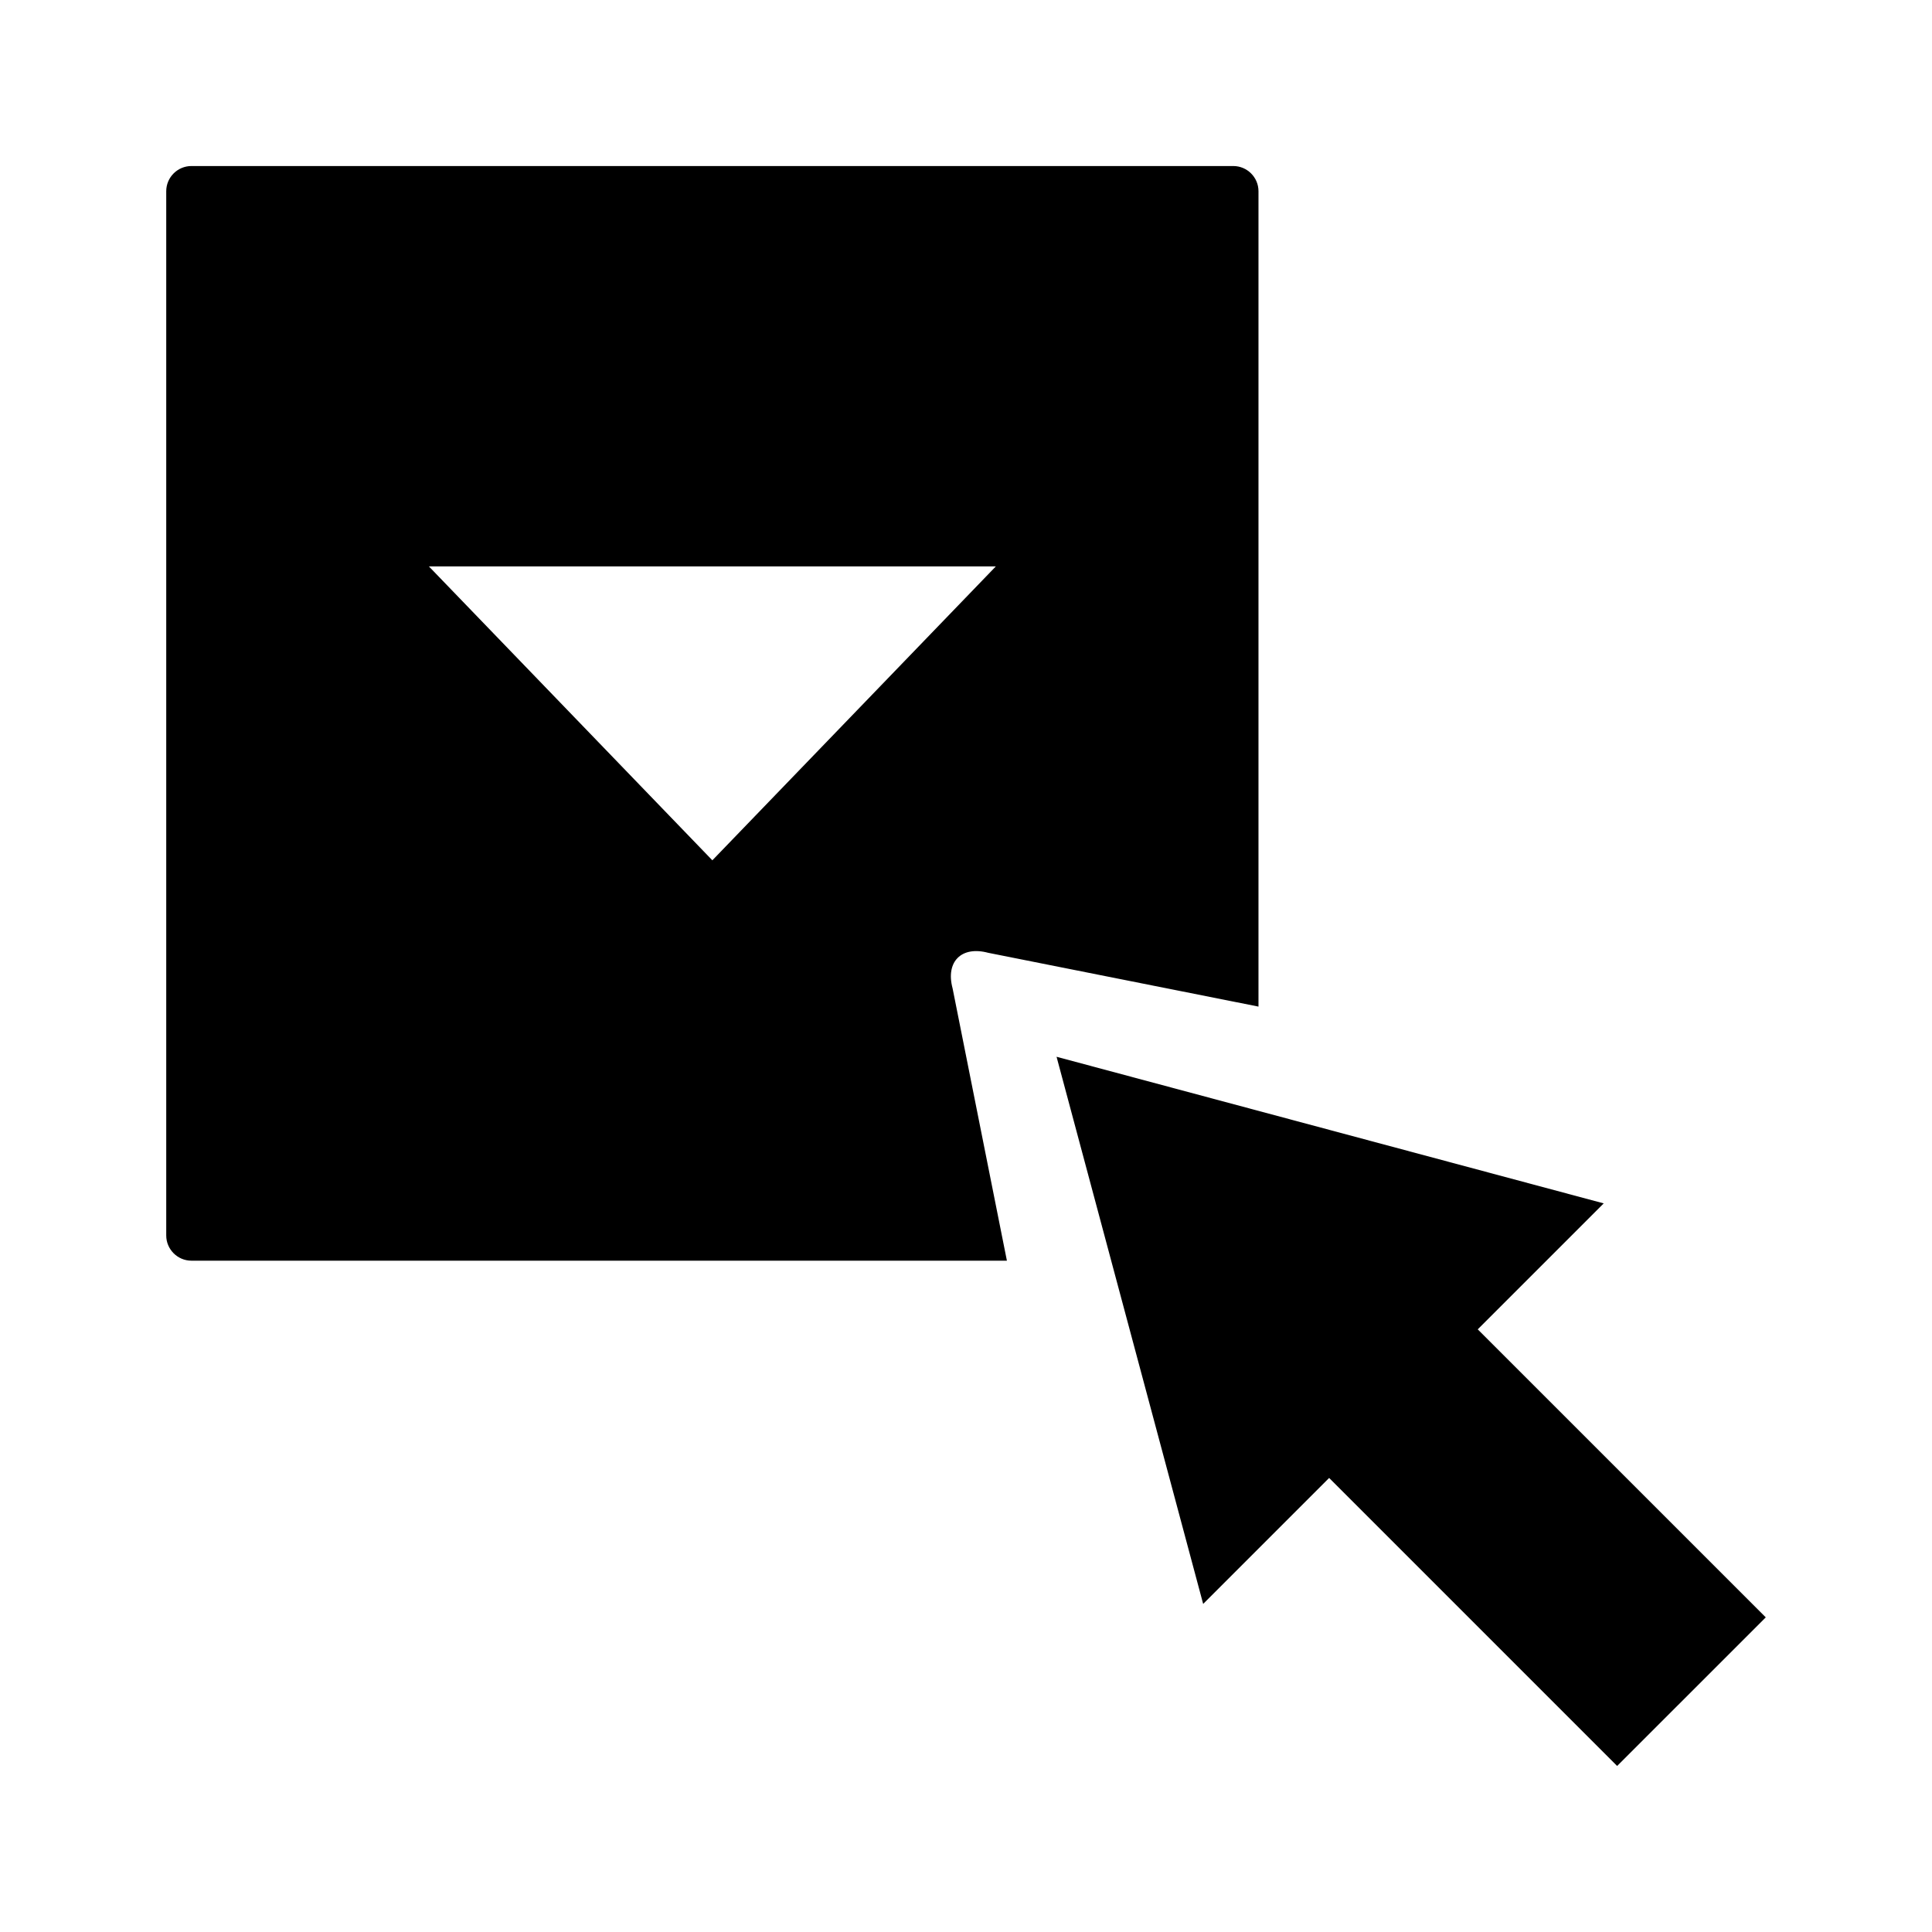 <svg xmlns="http://www.w3.org/2000/svg" viewBox="0 0 512 512"><path d="M424.998 318.91l-145-38.855 38.853 144.997 33.382-33.381L428.559 468l39.387-39.385-76.33-76.325z"/><path d="M261.884 252.502l71.627 14.257V50.673c0-3.676-3.005-6.673-6.675-6.673H50.726c-3.671 0-6.672 2.997-6.672 6.673V327.42c0 3.668 3.001 6.673 6.673 6.673h216.112l-14.39-72.157c-1.903-7.083 2.344-11.33 9.435-9.434zm-73.102-24.51l-75.121-77.89h150.244l-75.123 77.89z"/></svg>